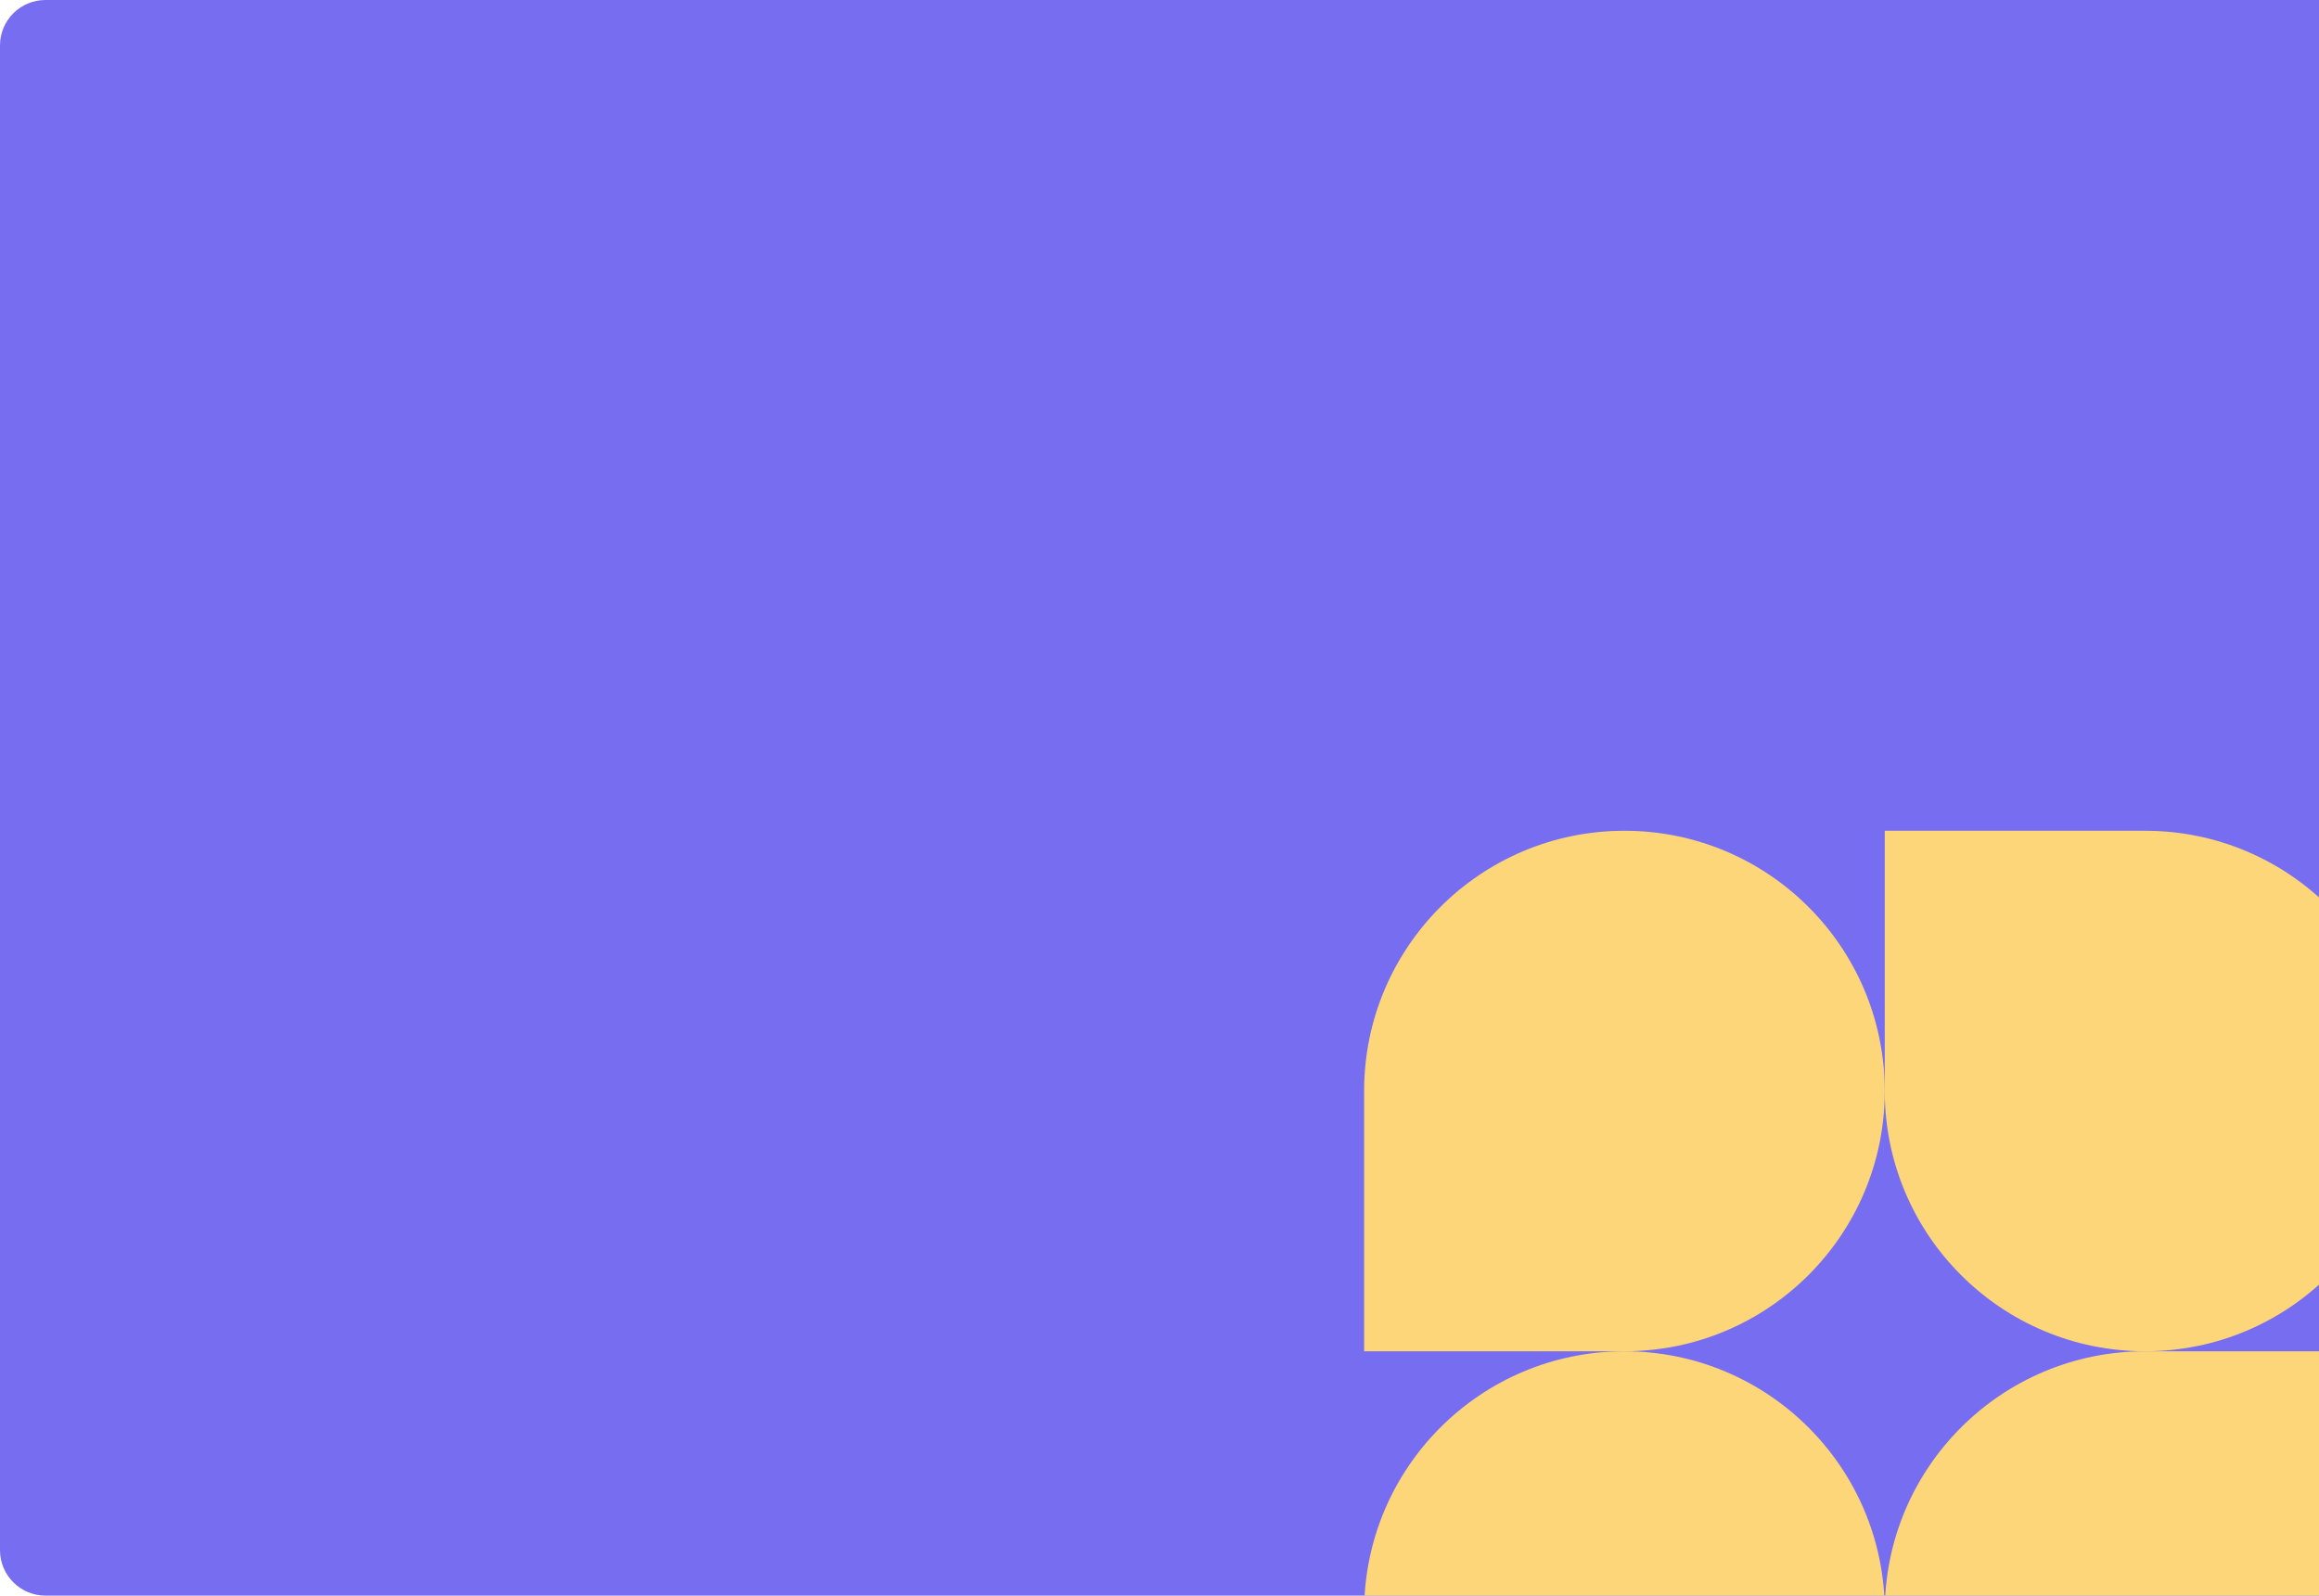 <svg width="1020" height="702" viewBox="0 0 1020 702" fill="none" xmlns="http://www.w3.org/2000/svg">
<path d="M1020 0H20C8.954 0 0 8.954 0 20V682C0 693.046 8.954 702 20 702H1020V0Z" fill="#766DF1"/>
<path d="M829 480C829 543.237 777.737 594.5 714.5 594.5L600 594.5L600 480C600 416.763 651.263 365.5 714.5 365.5C777.737 365.5 829 416.763 829 480Z" fill="#FED67A"/>
<path d="M829 709C829 645.763 880.263 594.5 943.5 594.5L1058 594.5L1058 709C1058 772.237 1006.74 823.5 943.5 823.5C880.263 823.5 829 772.237 829 709Z" fill="#FED67A"/>
<path d="M600 709C600 772.237 651.263 823.5 714.5 823.5L829 823.5L829 709C829 645.763 777.737 594.5 714.5 594.5C651.263 594.5 600 645.763 600 709Z" fill="#FED67A"/>
<path d="M1058 480C1058 416.763 1006.74 365.5 943.5 365.5L829 365.5L829 480C829 543.237 880.263 594.5 943.5 594.5C1006.74 594.5 1058 543.237 1058 480Z" fill="#FED67A"/>
</svg>
